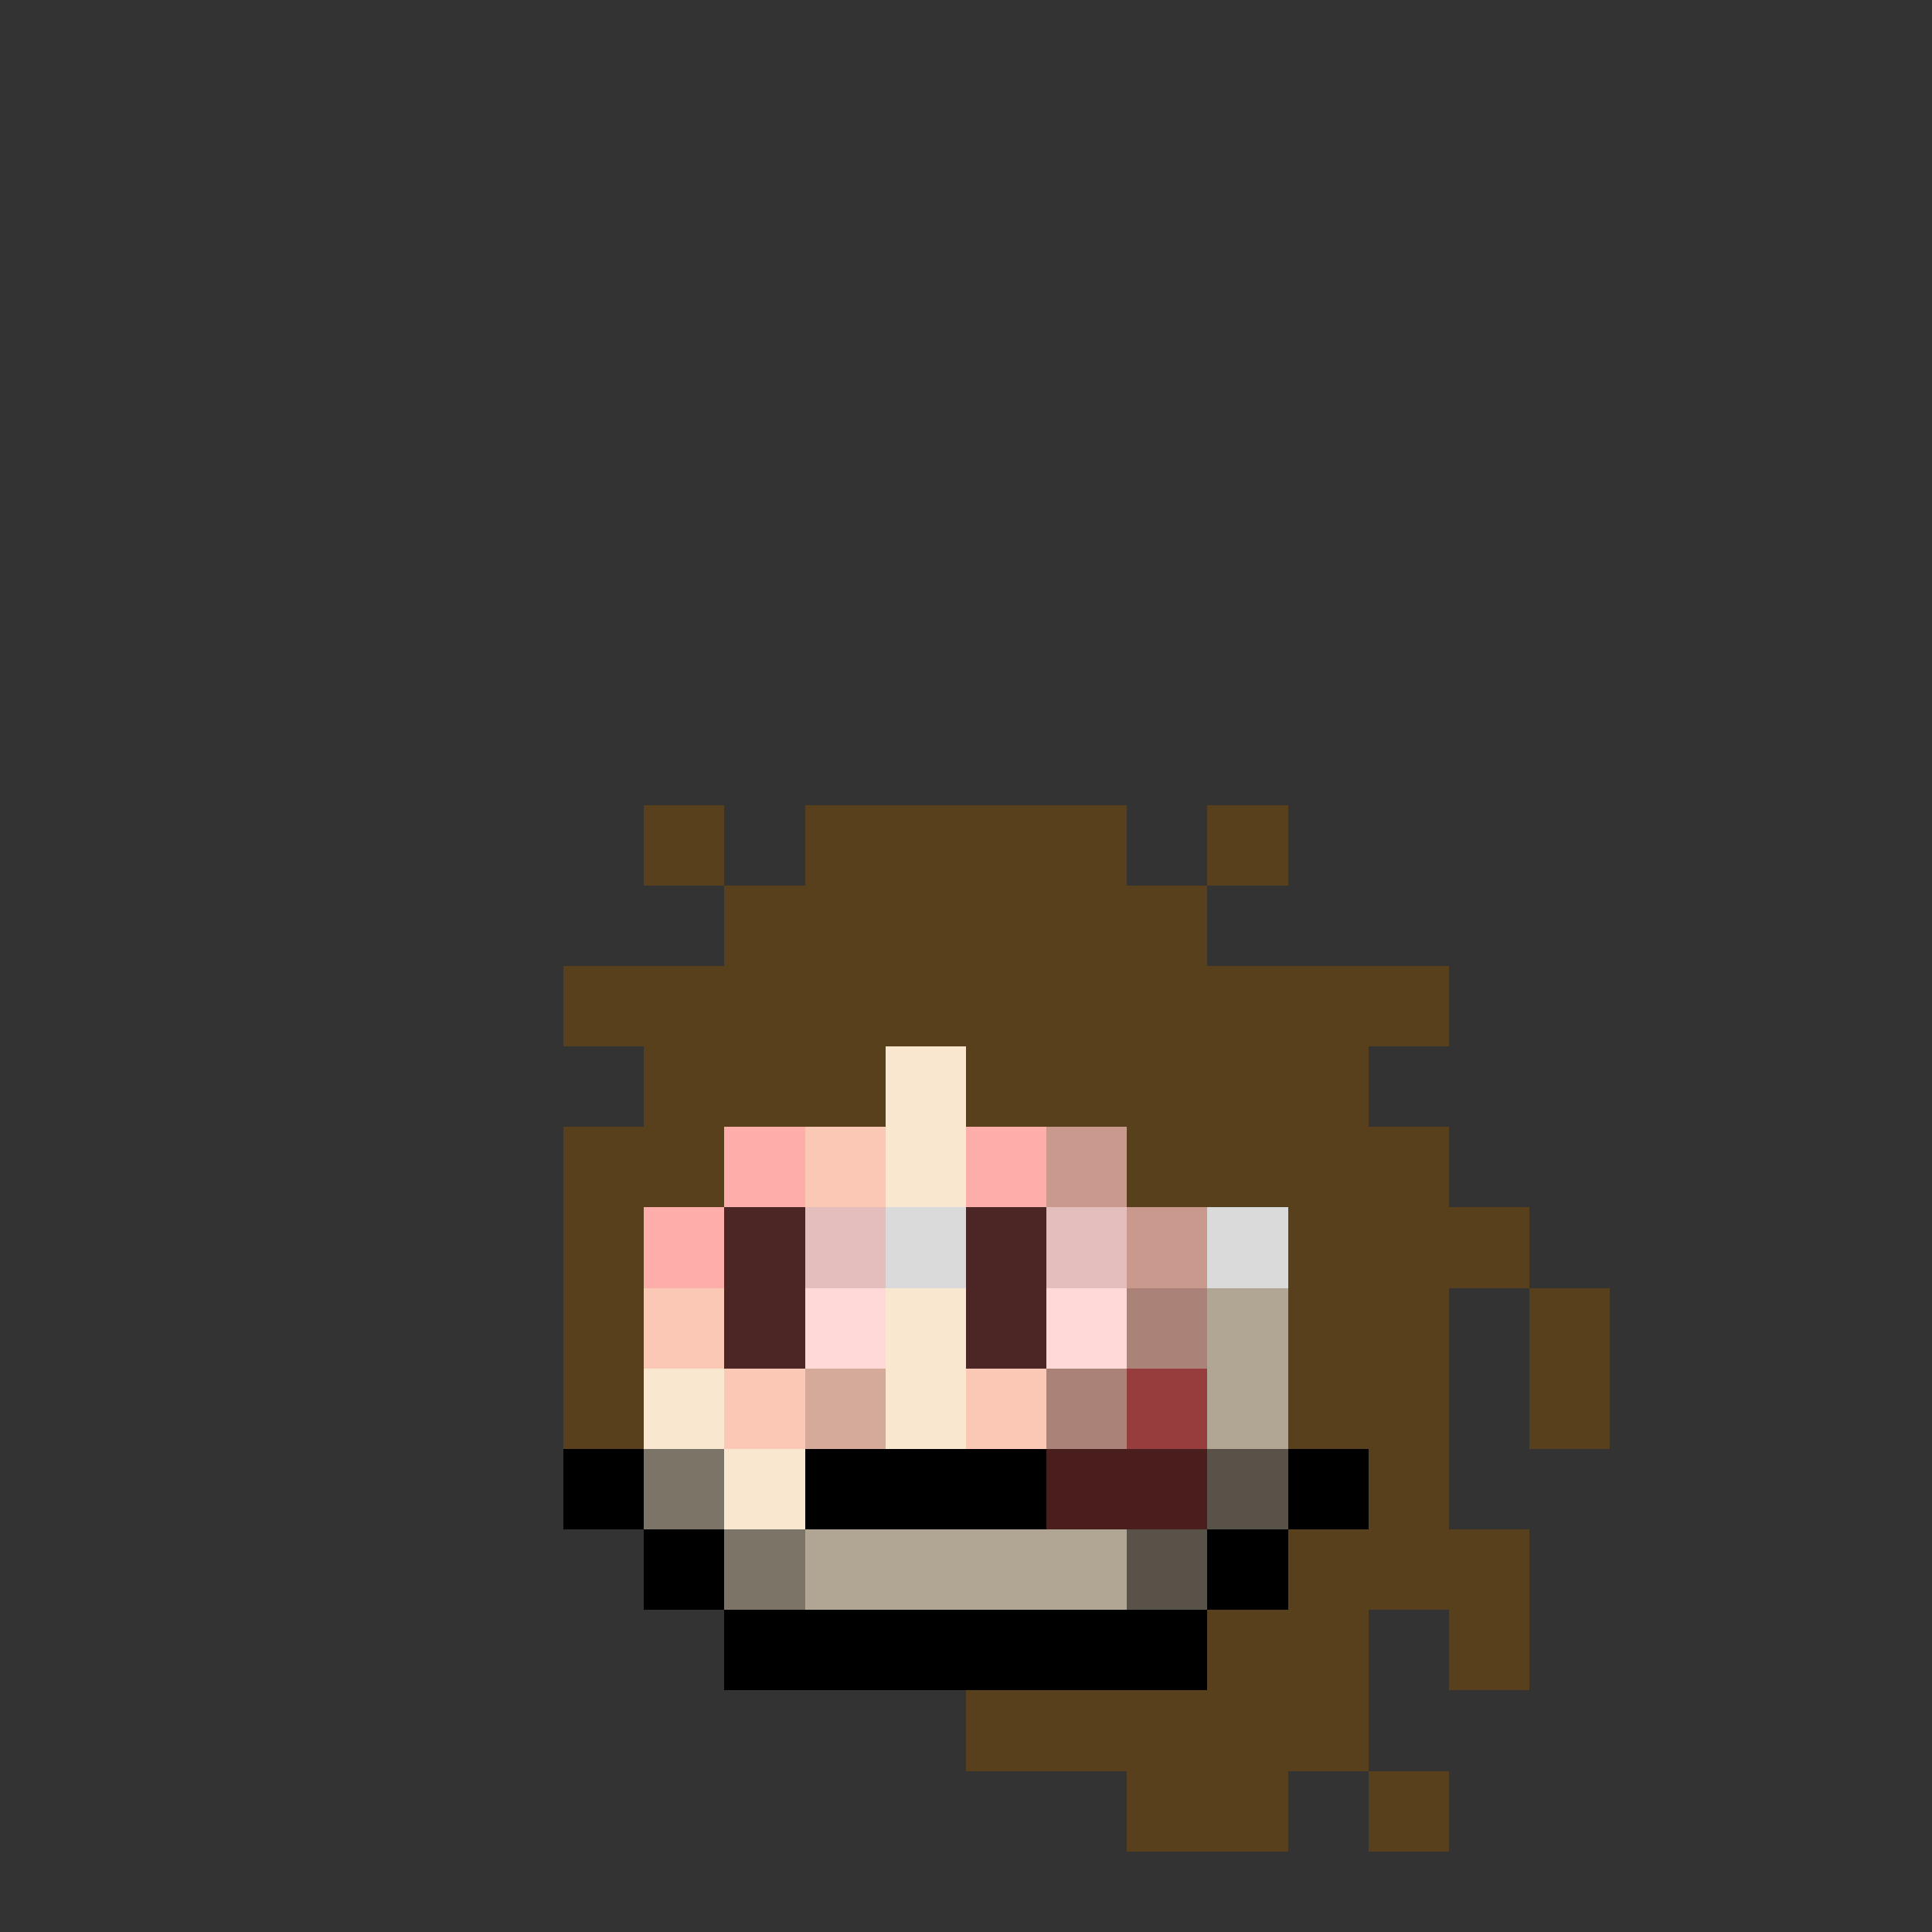 <svg width="100%" height="100%" viewBox="0 0 24 24" fill="none" xmlns="http://www.w3.org/2000/svg" id="egg" shape-rendering="crispEdges">
  <rect x="0" y="0" width="24" height="24" fill="#333333" stroke="none"/>
  <g class="border">
    <path fill-rule="evenodd" clip-rule="evenodd" d="M14 10H10V11H9V12H8V14H7V19H8V20H9V21H15V20H16V19H17V14H16V12H15V11H14V10ZM14 11V12H15V14H16V19H15V20H9V19H8V14H9V12H10V11H14Z" fill="black"/>
  </g>
  <g class="inside rare">
    <path fill-rule="evenodd" clip-rule="evenodd" d="M11 13H13V14H14V15H13V16H11V15H10V14H11V13Z" fill="#DB00FF"/>
    <path fill-rule="evenodd" clip-rule="evenodd" d="M11 13H12H13V14H12H11V13ZM11 14V15H10V14H11Z" fill="white" fill-opacity="0.59"/>
    <path fill-rule="evenodd" clip-rule="evenodd" d="M13 14H14V15H13V16H11V15H13V14Z" fill="black" fill-opacity="0.17"/>
  </g>
  <g class="body a1">
    <path fill-rule="evenodd" clip-rule="evenodd" d="M10 11H14V12H15V14H16V19H15V20H14H10H9V19H8V14H9V12H10V11Z" fill="#F9E8CF"/>
    <path fill-rule="evenodd" clip-rule="evenodd" d="M13 11H14V12H13V11ZM14 12H15V13H14V12ZM16 14H15V15H16V14ZM15 18H16V19H15V18ZM15 19V20H14V19H15ZM9 19H10V20H9V19ZM9 19H8V18H9V19Z" fill="black" fill-opacity="0.5"/>
    <path fill-rule="evenodd" clip-rule="evenodd" d="M13 11H11V12H12V13H13V15H14V17H13V18H12V19H10V20H12H15V19H16V15V14H15V13H14V12H13V11Z" fill="black" fill-opacity="0.29"/>
  </g>
  <g class="mouth small-tongue">
    <path fill-rule="evenodd" clip-rule="evenodd" d="M11 18H10V19H11H12H14V18H12H11Z" fill="black"/>
    <g>
      <path fill-rule="evenodd" clip-rule="evenodd" d="M14 17H15V18V19H14H13V18H14V17Z" fill="#973D3D"/>
      <rect x="13" y="18" width="2" height="1" fill="black" fill-opacity="0.5"/>
    </g>
  </g>
  <g class="eyes a9">
    <path fill-rule="evenodd" clip-rule="evenodd" d="M11 15H10V17H11V15ZM14 15H13V17H14V15Z" fill="white"/>
    <path fill-rule="evenodd" clip-rule="evenodd" d="M10 15H9V17H10V15ZM13 15H12V17H13V15Z" fill="black"/>
    <path fill-rule="evenodd" clip-rule="evenodd" d="M11 15H9V16H11V15ZM14 15H12V16H14V15Z" fill="black" fill-opacity="0.15"/>
  </g>
  <g class="hair joplin">
    <path fill-rule="evenodd" clip-rule="evenodd" d="M15 10H16V11H15V12H16H18V13H17V14H18V15H19V16H20V18H19V16H18V17V19H19V21H18V20H17V22H18V23H17V22H16V23H15H14V22H12V21H14H15V20H16V19H17V18H16V16H15V15H14V14H12V13H11V14H10H9V15H8V18H7V14H8V13H7V12H8H9V11H8V10H9V11H10V10H13H14V11H15V10Z" fill="#58401C"/>
  </g>
  <g class="glasses red-light">
    <path fill-rule="evenodd" clip-rule="evenodd" d="M11 14H9V15H8V17H9V18H11V17V15V14ZM12 17V18H14V17H15V15H14V14H12V15V17Z" fill="#FF7D7D" fill-opacity="0.3"/>
    <path fill-rule="evenodd" clip-rule="evenodd" d="M16 15H15V16H16V15ZM12 15H11V16H12V15Z" fill="#DADADA"/>
    <path fill-rule="evenodd" clip-rule="evenodd" d="M12 14H13V15H12V14ZM9 14H10V15H9V16H8V15H9V14Z" fill="#FFA8A8" fill-opacity="0.8"/>
    <path fill-rule="evenodd" clip-rule="evenodd" d="M14 16H15V17H14V18H13V17H14V16ZM11 17H10V18H11V17Z" fill="black" fill-opacity="0.15"/>
  </g>
  <style>
    <![CDATA[
      #egg:active{transform:scaleX(-1);}
    ]]>
  </style>
</svg>
